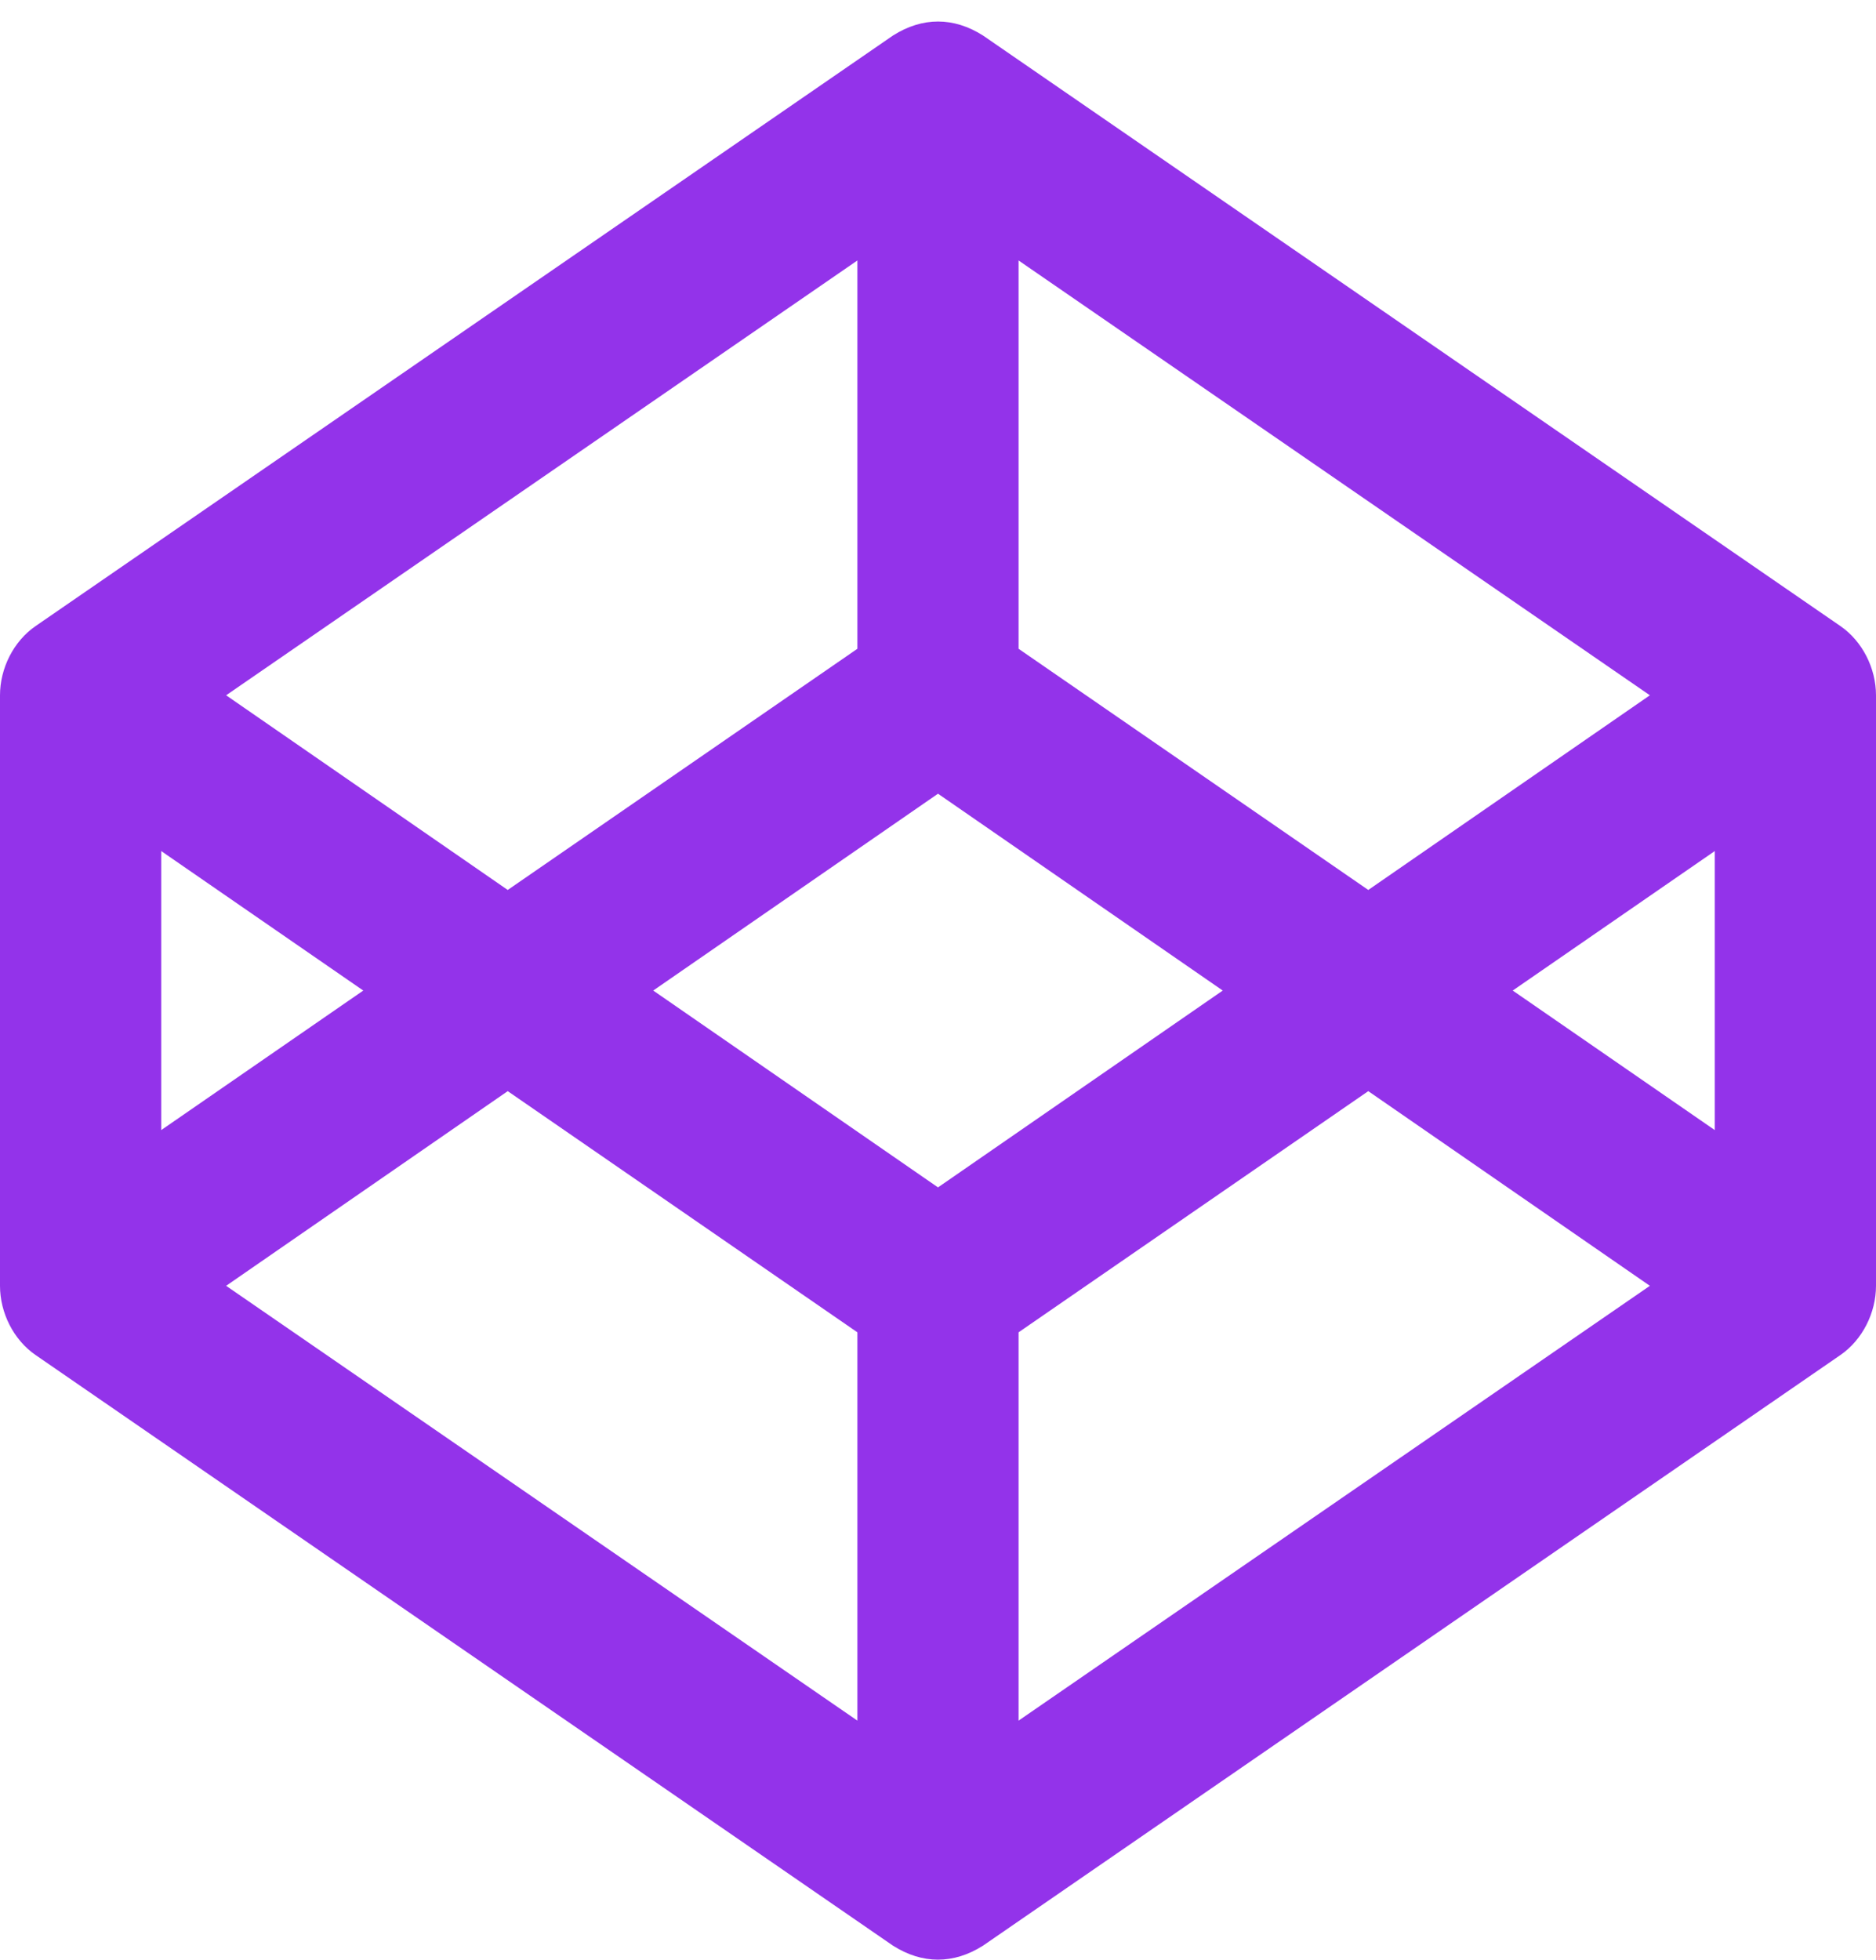 <svg width="45" height="47" viewBox="0 0 45 47" fill="#9333ea" xmlns="http://www.w3.org/2000/svg">
<path d="M44.146 15.012L23.58 0.852C22.878 0.406 22.128 0.402 21.42 0.852L0.854 15.012C0.326 15.375 0 16.024 0 16.672V30.832C0 31.48 0.326 32.129 0.854 32.492L21.42 46.654C22.122 47.1 22.871 47.104 23.58 46.654L44.146 32.492C44.673 32.129 45 31.48 45 30.832V16.672C45 16.024 44.673 15.375 44.146 15.012ZM24.433 6.246L39.576 16.672L32.821 21.34L24.433 15.557V6.246ZM20.566 6.246V15.557L12.179 21.34L5.424 16.672L20.566 6.246ZM3.867 20.407L8.714 23.752L3.867 27.098V20.407ZM20.566 41.258L5.424 30.832L12.179 26.164L20.566 31.947V41.258ZM22.5 28.472L15.669 23.752L22.5 19.032L29.33 23.752L22.5 28.472ZM24.433 41.258V31.947L32.821 26.164L39.576 30.832L24.433 41.258ZM41.133 27.098L36.286 23.752L41.133 20.407V27.098Z" fill="#9333ea"/>
</svg>
